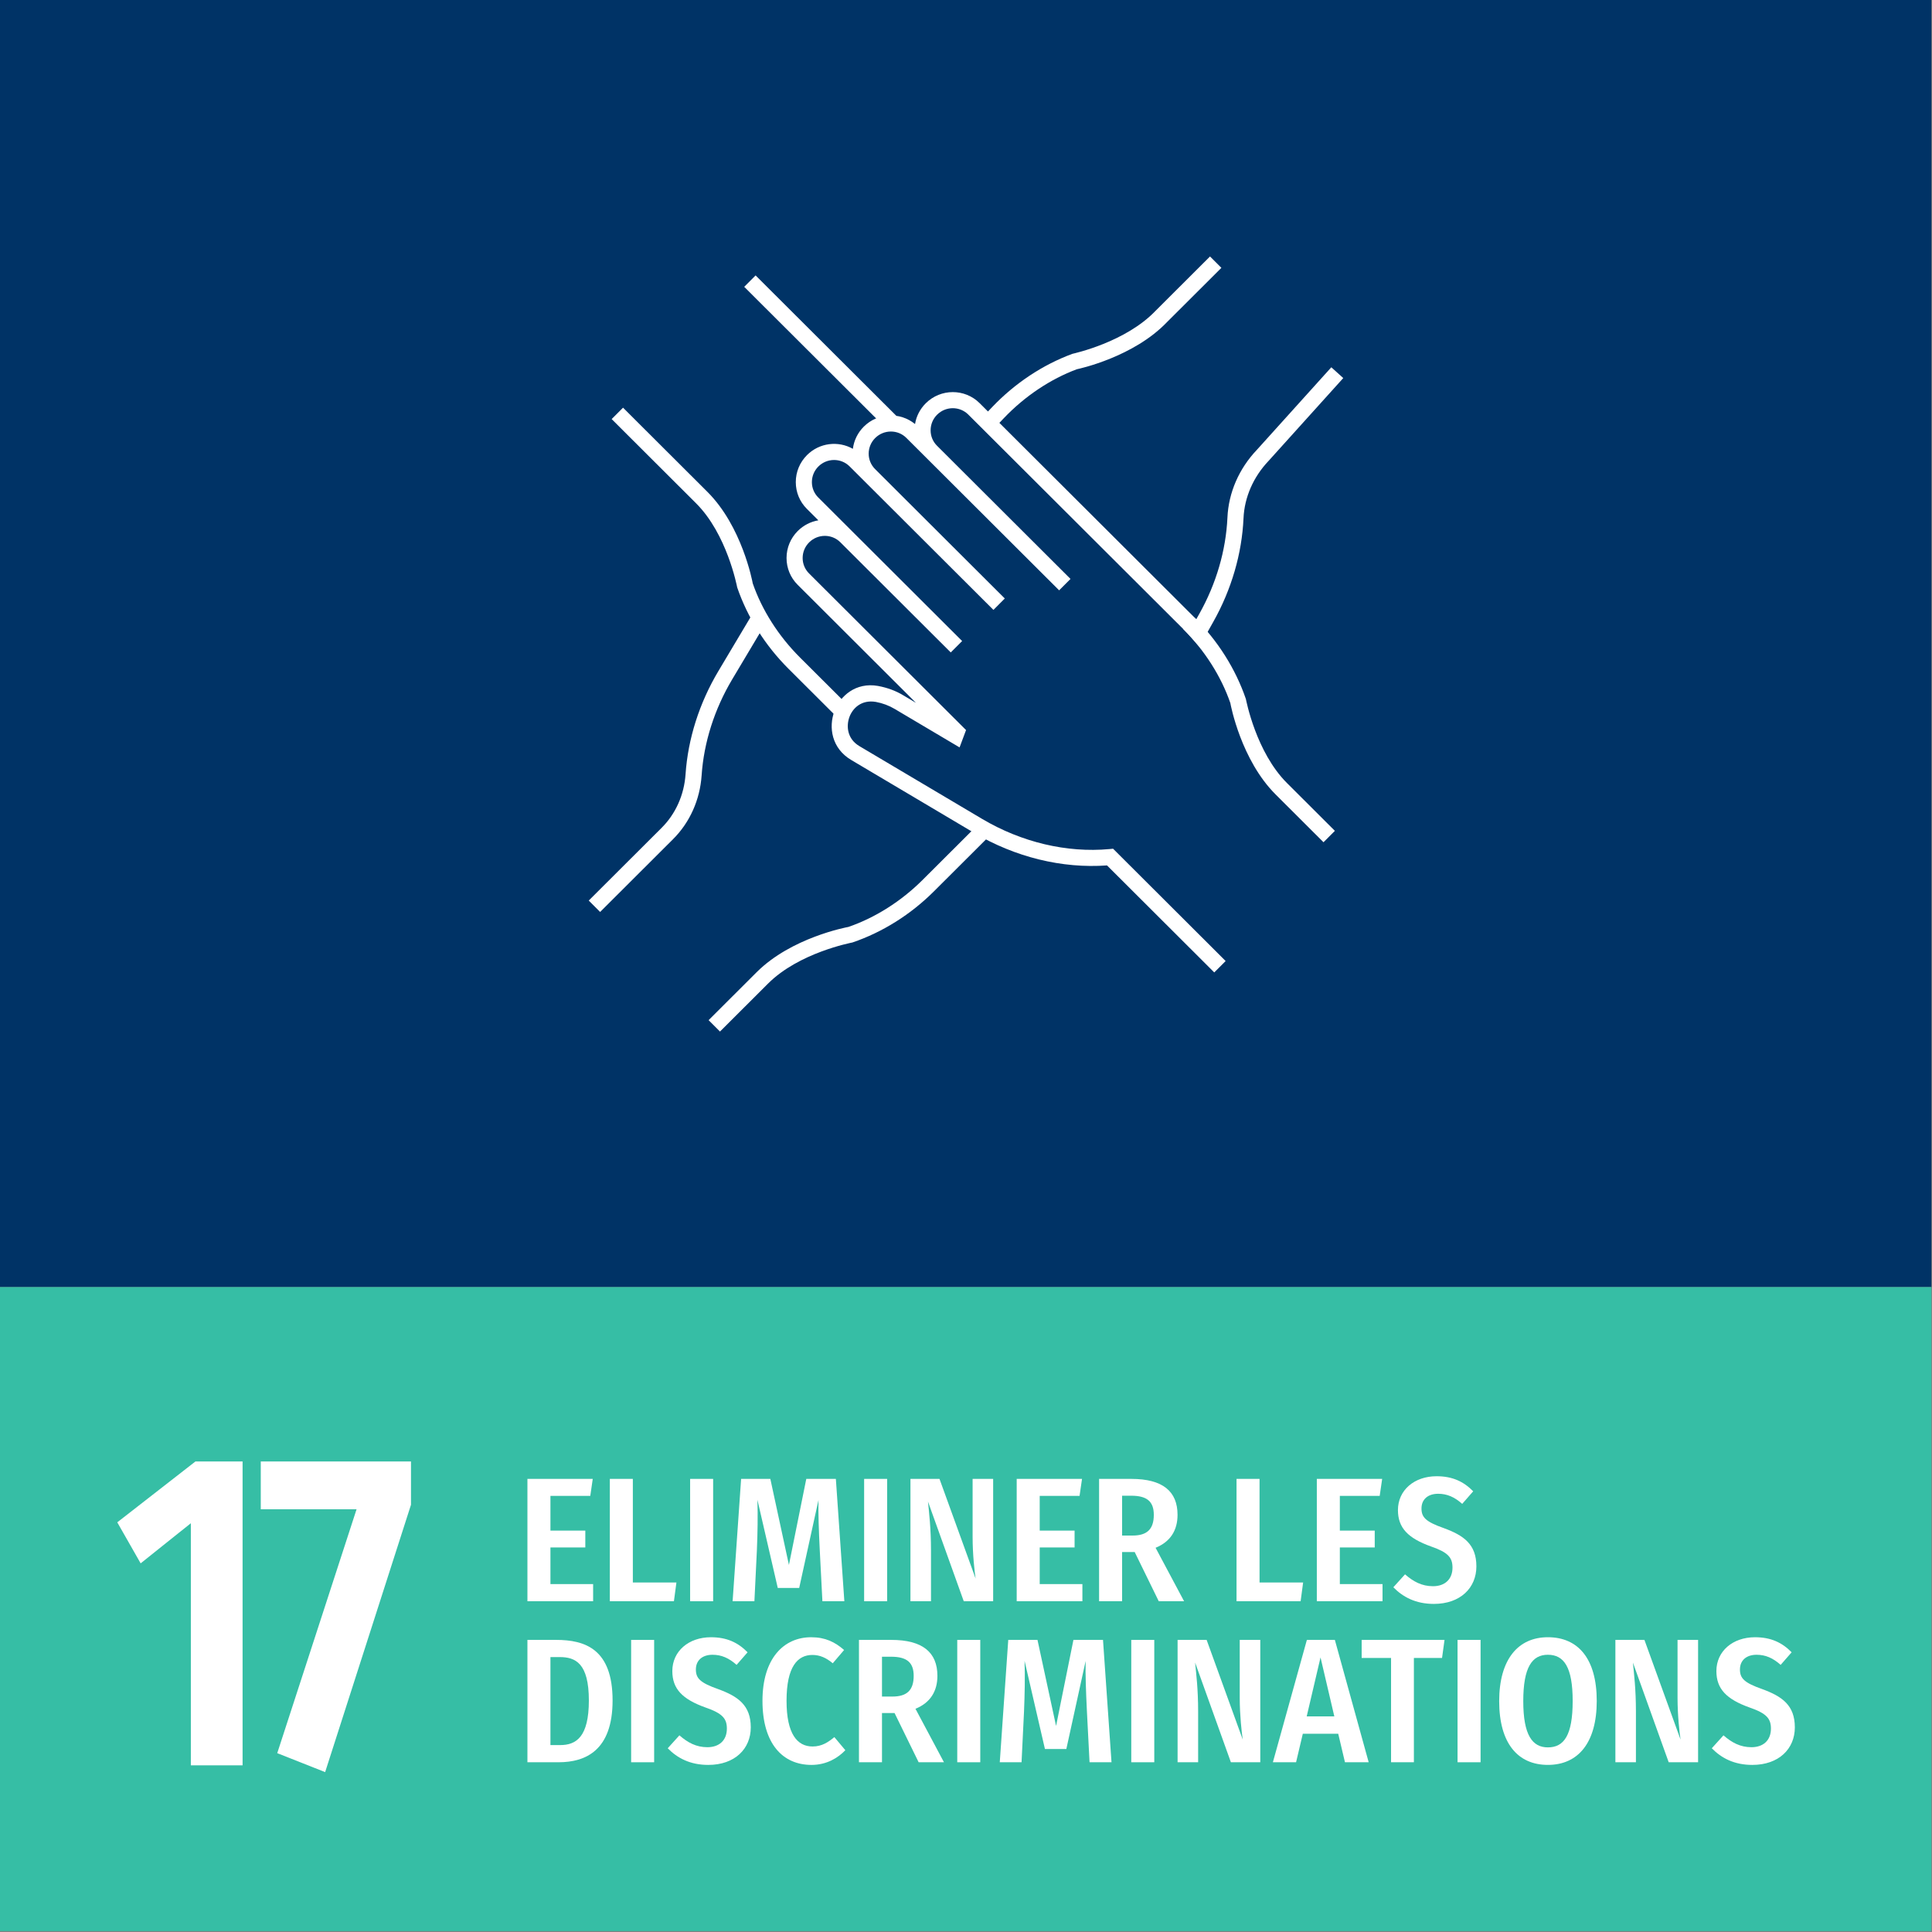 <?xml version="1.0" encoding="UTF-8" standalone="no"?>
<!DOCTYPE svg PUBLIC "-//W3C//DTD SVG 1.1//EN" "http://www.w3.org/Graphics/SVG/1.1/DTD/svg11.dtd">
<svg xmlns="http://www.w3.org/2000/svg" xmlns:xlink="http://www.w3.org/1999/xlink" version="1.1" width="150pt" height="150pt" viewBox="0 0 150 150">
<rect x="0" y="0" width="150" height="150" fill="#808080" stroke="none"/>
<g enable-background="new">
<g id="Layer-1" data-name="03 Negative EN">
<path transform="matrix(1,0,0,-1,0,150)" d="M 0 50.073 L 149.95 50.073 L 149.95 150 L 0 150 Z " fill="#003366"/>
<path transform="matrix(1,0,0,-1,0,150)" d="M 0 .073 L 149.95 .073 L 149.95 50.073 L 0 50.073 Z " fill="#36bea5"/>
<path transform="matrix(1,0,0,-1,18.834,137.06)" d="M 0 0 L -4.017 0 L -4.017 18.797 L -7.914 15.682 L -9.729 18.867 L -3.659 23.593 L 0 23.593 Z " fill="#ffffff"/>
<path transform="matrix(1,0,0,-1,31.909,116.828)" d="M 0 0 L -6.665 -20.758 L -10.384 -19.287 L -4.225 -.351 L -11.663 -.351 L -11.663 3.36 L 0 3.36 Z " fill="#ffffff"/>
<path transform="matrix(1,0,0,-1,45.829,116.141)" d="M 0 0 L -3.093 0 L -3.093 -2.694 L -.385 -2.694 L -.385 -4.001 L -3.093 -4.001 L -3.093 -6.847 L .221 -6.847 L .221 -8.18 L -4.88 -8.18 L -4.88 1.32 L .192 1.32 Z " fill="#ffffff"/>
<path transform="matrix(1,0,0,-1,49.134,122.864)" d="M 0 0 L 3.383 0 L 3.189 -1.457 L -1.787 -1.457 L -1.787 8.043 L 0 8.043 Z " fill="#ffffff"/>
<path transform="matrix(1,0,0,-1,0,150)" d="M 55.368 25.679 L 53.581 25.679 L 53.581 35.179 L 55.368 35.179 Z " fill="#ffffff"/>
<clipPath id="cp0">
<path transform="matrix(1,0,0,-1,0,150)" d="M 0 150 L 150 150 L 150 0 L 0 0 Z "/>
</clipPath>
<g clip-path="url(#cp0)">
<path transform="matrix(1,0,0,-1,65.555,124.321)" d="M 0 0 L -1.704 0 L -1.91 4 C -1.979 5.402 -2.034 6.86 -2.007 7.863 L -3.506 1.031 L -5.169 1.031 L -6.75 7.878 C -6.709 6.612 -6.736 5.307 -6.791 3.945 L -6.983 0 L -8.675 0 L -8.015 9.5 L -5.746 9.5 L -4.303 2.818 L -2.955 9.5 L -.659 9.5 Z " fill="#ffffff"/>
<path transform="matrix(1,0,0,-1,0,150)" d="M 68.878 25.679 L 67.091 25.679 L 67.091 35.179 L 68.878 35.179 Z " fill="#ffffff"/>
<path transform="matrix(1,0,0,-1,77.108,124.321)" d="M 0 0 L -2.282 0 L -5.06 7.74 C -4.978 6.888 -4.826 5.691 -4.826 3.945 L -4.826 0 L -6.421 0 L -6.421 9.5 L -4.166 9.5 L -1.361 1.76 C -1.444 2.296 -1.595 3.643 -1.595 4.99 L -1.595 9.5 L 0 9.5 Z " fill="#ffffff"/>
<path transform="matrix(1,0,0,-1,83.816,116.141)" d="M 0 0 L -3.093 0 L -3.093 -2.694 L -.385 -2.694 L -.385 -4.001 L -3.093 -4.001 L -3.093 -6.847 L .221 -6.847 L .221 -8.18 L -4.88 -8.18 L -4.88 1.32 L .192 1.32 Z " fill="#ffffff"/>
<path transform="matrix(1,0,0,-1,87.932,119.22)" d="M 0 0 C 1.127 0 1.649 .495 1.649 1.608 C 1.649 2.64 1.127 3.093 -.11 3.093 L -.812 3.093 L -.812 0 Z M .165 -1.279 L -.812 -1.279 L -.812 -5.101 L -2.599 -5.101 L -2.599 4.399 L -.097 4.399 C 2.337 4.399 3.492 3.437 3.492 1.608 C 3.492 .412 2.942 -.481 1.787 -.949 L 4.001 -5.101 L 2.034 -5.101 Z " fill="#ffffff"/>
<path transform="matrix(1,0,0,-1,97.791,122.864)" d="M 0 0 L 3.383 0 L 3.189 -1.457 L -1.787 -1.457 L -1.787 8.043 L 0 8.043 Z " fill="#ffffff"/>
<path transform="matrix(1,0,0,-1,107.119,116.141)" d="M 0 0 L -3.094 0 L -3.094 -2.694 L -.385 -2.694 L -.385 -4.001 L -3.094 -4.001 L -3.094 -6.847 L .22 -6.847 L .22 -8.18 L -4.881 -8.18 L -4.881 1.32 L .192 1.32 Z " fill="#ffffff"/>
<path transform="matrix(1,0,0,-1,114.379,115.784)" d="M 0 0 L -.853 -.976 C -1.457 -.439 -2.035 -.192 -2.723 -.192 C -3.506 -.192 -4.015 -.618 -4.015 -1.333 C -4.015 -2.021 -3.685 -2.364 -2.282 -2.859 C -.742 -3.423 .247 -4.11 .247 -5.829 C .247 -7.492 -.99 -8.743 -3.053 -8.743 C -4.469 -8.743 -5.458 -8.207 -6.2 -7.451 L -5.293 -6.447 C -4.647 -7.012 -3.987 -7.369 -3.121 -7.369 C -2.2 -7.369 -1.608 -6.833 -1.608 -5.925 C -1.608 -5.142 -1.952 -4.743 -3.259 -4.289 C -5.073 -3.643 -5.843 -2.832 -5.843 -1.457 C -5.843 .083 -4.578 1.169 -2.846 1.169 C -1.608 1.169 -.742 .757 0 0 " fill="#ffffff"/>
<path transform="matrix(1,0,0,-1,42.736,128.655)" d="M 0 0 L 0 -6.833 L .756 -6.833 C 1.993 -6.833 2.983 -6.214 2.983 -3.368 C 2.983 -.468 1.938 0 .715 0 Z M 4.825 -3.368 C 4.825 -7.245 2.735 -8.166 .632 -8.166 L -1.787 -8.166 L -1.787 1.334 L .439 1.334 C 2.694 1.334 4.825 .619 4.825 -3.368 " fill="#ffffff"/>
<path transform="matrix(1,0,0,-1,0,150)" d="M 50.788 13.179 L 49.001 13.179 L 49.001 22.679 L 50.788 22.679 Z " fill="#ffffff"/>
<path transform="matrix(1,0,0,-1,58.042,128.284)" d="M 0 0 L -.853 -.976 C -1.457 -.439 -2.034 -.192 -2.722 -.192 C -3.506 -.192 -4.014 -.618 -4.014 -1.333 C -4.014 -2.021 -3.685 -2.364 -2.282 -2.859 C -.742 -3.423 .248 -4.11 .248 -5.829 C .248 -7.492 -.989 -8.743 -3.052 -8.743 C -4.468 -8.743 -5.458 -8.207 -6.2 -7.451 L -5.293 -6.447 C -4.646 -7.012 -3.986 -7.369 -3.12 -7.369 C -2.199 -7.369 -1.608 -6.833 -1.608 -5.925 C -1.608 -5.142 -1.952 -4.743 -3.258 -4.289 C -5.072 -3.643 -5.843 -2.832 -5.843 -1.457 C -5.843 .083 -4.578 1.169 -2.846 1.169 C -1.608 1.169 -.742 .757 0 0 " fill="#ffffff"/>
<path transform="matrix(1,0,0,-1,65.536,128.105)" d="M 0 0 L -.88 -1.031 C -1.375 -.618 -1.87 -.385 -2.461 -.385 C -3.603 -.385 -4.469 -1.278 -4.469 -3.945 C -4.469 -6.53 -3.63 -7.492 -2.447 -7.492 C -1.719 -7.492 -1.224 -7.148 -.756 -6.764 L .096 -7.781 C -.468 -8.372 -1.348 -8.922 -2.53 -8.922 C -4.771 -8.922 -6.338 -7.272 -6.338 -3.945 C -6.338 -.659 -4.688 .99 -2.558 .99 C -1.457 .99 -.715 .619 0 0 " fill="#ffffff"/>
<path transform="matrix(1,0,0,-1,69.288,131.72)" d="M 0 0 C 1.128 0 1.65 .495 1.65 1.608 C 1.65 2.64 1.128 3.093 -.109 3.093 L -.811 3.093 L -.811 0 Z M .165 -1.279 L -.811 -1.279 L -.811 -5.101 L -2.598 -5.101 L -2.598 4.399 L -.096 4.399 C 2.338 4.399 3.492 3.437 3.492 1.608 C 3.492 .412 2.942 -.481 1.788 -.949 L 4.001 -5.101 L 2.035 -5.101 Z " fill="#ffffff"/>
<path transform="matrix(1,0,0,-1,0,150)" d="M 76.108 13.179 L 74.321 13.179 L 74.321 22.679 L 76.108 22.679 Z " fill="#ffffff"/>
<path transform="matrix(1,0,0,-1,86.297,136.821)" d="M 0 0 L -1.705 0 L -1.911 4 C -1.979 5.402 -2.035 6.86 -2.008 7.863 L -3.506 1.031 L -5.169 1.031 L -6.75 7.878 C -6.709 6.612 -6.736 5.307 -6.792 3.945 L -6.984 0 L -8.675 0 L -8.016 9.5 L -5.747 9.5 L -4.304 2.818 L -2.956 9.5 L -.66 9.5 Z " fill="#ffffff"/>
<path transform="matrix(1,0,0,-1,0,150)" d="M 89.618 13.179 L 87.831 13.179 L 87.831 22.679 L 89.618 22.679 Z " fill="#ffffff"/>
<path transform="matrix(1,0,0,-1,97.848,136.821)" d="M 0 0 L -2.282 0 L -5.06 7.74 C -4.977 6.888 -4.825 5.691 -4.825 3.945 L -4.825 0 L -6.42 0 L -6.42 9.5 L -4.166 9.5 L -1.361 1.76 C -1.443 2.296 -1.595 3.643 -1.595 4.99 L -1.595 9.5 L 0 9.5 Z " fill="#ffffff"/>
<path transform="matrix(1,0,0,-1,103.597,133.26)" d="M 0 0 L -1.072 4.578 L -2.145 0 Z M .303 -1.348 L -2.447 -1.348 L -2.97 -3.561 L -4.771 -3.561 L -2.131 5.939 L .041 5.939 L 2.667 -3.561 L .825 -3.561 Z " fill="#ffffff"/>
<path transform="matrix(1,0,0,-1,111.96,128.723)" d="M 0 0 L -2.186 0 L -2.186 -8.098 L -3.959 -8.098 L -3.959 0 L -6.241 0 L -6.241 1.402 L .193 1.402 Z " fill="#ffffff"/>
<path transform="matrix(1,0,0,-1,0,150)" d="M 114.951 13.179 L 113.164 13.179 L 113.164 22.679 L 114.951 22.679 Z " fill="#ffffff"/>
<path transform="matrix(1,0,0,-1,118.266,132.077)" d="M 0 0 C 0 -2.653 .715 -3.589 1.911 -3.589 C 3.162 -3.589 3.836 -2.653 3.836 .014 C 3.836 2.64 3.162 3.602 1.911 3.602 C .687 3.602 0 2.64 0 0 M 5.705 .014 C 5.705 -3.231 4.262 -4.949 1.911 -4.949 C -.412 -4.949 -1.87 -3.286 -1.87 0 C -1.87 3.23 -.412 4.963 1.911 4.963 C 4.248 4.963 5.705 3.313 5.705 .014 " fill="#ffffff"/>
<path transform="matrix(1,0,0,-1,131.839,136.821)" d="M 0 0 L -2.282 0 L -5.06 7.74 C -4.978 6.888 -4.826 5.691 -4.826 3.945 L -4.826 0 L -6.421 0 L -6.421 9.5 L -4.166 9.5 L -1.361 1.76 C -1.444 2.296 -1.595 3.643 -1.595 4.99 L -1.595 9.5 L 0 9.5 Z " fill="#ffffff"/>
<path transform="matrix(1,0,0,-1,139.103,128.284)" d="M 0 0 L -.853 -.976 C -1.457 -.439 -2.034 -.192 -2.722 -.192 C -3.506 -.192 -4.014 -.618 -4.014 -1.333 C -4.014 -2.021 -3.685 -2.364 -2.282 -2.859 C -.742 -3.423 .248 -4.11 .248 -5.829 C .248 -7.492 -.989 -8.743 -3.052 -8.743 C -4.468 -8.743 -5.458 -8.207 -6.2 -7.451 L -5.293 -6.447 C -4.646 -7.012 -3.986 -7.369 -3.12 -7.369 C -2.199 -7.369 -1.608 -6.833 -1.608 -5.925 C -1.608 -5.142 -1.952 -4.743 -3.258 -4.289 C -5.072 -3.643 -5.843 -2.832 -5.843 -1.457 C -5.843 .083 -4.578 1.169 -2.846 1.169 C -1.608 1.169 -.742 .757 0 0 " fill="#ffffff"/>
<path transform="matrix(1,0,0,-1,65.044,55.739)" d="M 0 0 L -3.821 3.812 C -5.633 5.619 -7.011 7.805 -7.807 10.13 C -7.837 10.259 -8.602 14.27 -10.999 16.661 L -17.555 23.202 L -16.672 24.087 L -10.116 17.546 C -7.438 14.874 -6.633 10.625 -6.601 10.445 C -5.89 8.389 -4.615 6.37 -2.938 4.696 L .883 .885 Z " fill="#ffffff"/>
<path transform="matrix(1,0,0,-1,68.719,33.181)" d="M 0 0 L -10.938 10.912 L -10.055 11.797 L .883 .885 Z " fill="#ffffff"/>
<path transform="matrix(1,0,0,-1,46.593,70.804)" d="M 0 0 L -.883 .885 L 4.778 6.534 C 5.865 7.618 6.524 9.093 6.633 10.688 C 6.82 13.444 7.701 16.215 9.182 18.701 L 11.944 23.336 L 13.019 22.695 L 10.256 18.061 C 8.875 15.743 8.054 13.164 7.881 10.603 C 7.751 8.705 6.963 6.946 5.661 5.649 Z " fill="#ffffff"/>
<path transform="matrix(1,0,0,-1,55.899,80.089)" d="M 0 0 L -.883 .885 L 2.855 4.615 C 5.534 7.286 9.793 8.09 9.973 8.123 C 12.034 8.831 14.058 10.103 15.735 11.776 L 20.097 16.128 L 20.979 15.243 L 16.618 10.892 C 14.806 9.083 12.616 7.709 10.286 6.916 C 10.157 6.886 6.137 6.122 3.738 3.73 Z " fill="#ffffff"/>
<path transform="matrix(1,0,0,-1,93.117,50.205)" d="M 0 0 L -.583 .656 C -.799 .899 -1.022 1.14 -1.257 1.373 L -.374 2.258 C -.329 2.214 -.285 2.169 -.241 2.124 L -.004 2.545 C 1.311 4.884 2.065 7.47 2.181 10.025 C 2.267 11.952 3.075 13.815 4.459 15.272 L 10.246 21.689 L 11.174 20.852 L 5.376 14.423 C 4.189 13.173 3.502 11.596 3.429 9.969 C 3.306 7.22 2.496 4.44 1.086 1.933 Z " fill="#ffffff"/>
<path transform="matrix(1,0,0,-1,77.17,33.272)" d="M 0 0 L -.904 .861 L -.138 1.666 C 1.628 3.52 3.782 4.949 6.091 5.801 C 6.22 5.835 10.22 6.698 12.556 9.15 L 16.775 13.36 L 17.658 12.476 L 13.449 8.277 C 10.853 5.55 6.614 4.641 6.436 4.604 C 4.393 3.842 2.401 2.52 .767 .804 Z " fill="#ffffff"/>
<path transform="matrix(1,0,0,-1,94.275,75.499)" d="M 0 0 L -8.326 8.308 C -11.812 8.054 -15.466 8.948 -18.663 10.846 L -28.184 16.493 C -29.72 17.403 -29.949 19.047 -29.496 20.271 C -29.052 21.471 -27.828 22.546 -26.107 22.243 C -25.368 22.104 -24.741 21.87 -24.174 21.532 L -23.161 20.932 L -32.346 30.096 C -32.902 30.65 -33.208 31.39 -33.208 32.176 C -33.208 32.968 -32.898 33.713 -32.336 34.274 C -31.885 34.725 -31.323 35 -30.738 35.101 L -31.628 35.988 C -32.184 36.542 -32.49 37.28 -32.49 38.066 C -32.491 38.858 -32.181 39.604 -31.618 40.167 C -30.654 41.13 -29.187 41.294 -28.058 40.652 C -27.976 41.303 -27.682 41.904 -27.209 42.376 C -26.119 43.463 -24.392 43.528 -23.232 42.576 C -23.133 43.183 -22.846 43.742 -22.4 44.188 C -21.244 45.341 -19.366 45.346 -18.216 44.197 L -1.532 27.553 C .279 25.746 1.657 23.561 2.453 21.234 C 2.483 21.105 3.248 17.095 5.646 14.703 L 9.365 10.992 L 8.482 10.107 L 4.764 13.818 C 2.085 16.489 1.279 20.739 1.247 20.919 C .536 22.977 -.738 24.995 -2.415 26.668 L -19.099 43.313 C -19.762 43.974 -20.847 43.971 -21.518 43.303 C -21.844 42.978 -22.022 42.546 -22.022 42.088 C -22.022 41.636 -21.847 41.212 -21.527 40.894 L -11.161 30.551 L -12.044 29.666 L -23.907 41.502 C -24.57 42.164 -25.655 42.159 -26.326 41.491 C -26.651 41.166 -26.831 40.735 -26.831 40.277 C -26.831 39.825 -26.655 39.401 -26.336 39.082 L -16.263 29.032 L -17.146 28.147 L -28.316 39.292 C -28.979 39.953 -30.064 39.95 -30.735 39.282 C -31.062 38.957 -31.24 38.525 -31.24 38.067 C -31.24 37.615 -31.064 37.191 -30.745 36.873 L -19.575 25.729 L -20.458 24.844 L -29.034 33.4 C -29.697 34.062 -30.782 34.058 -31.453 33.39 C -31.778 33.064 -31.958 32.634 -31.958 32.176 C -31.958 31.724 -31.782 31.299 -31.463 30.98 L -19.271 18.817 L -19.774 17.471 L -24.812 20.457 C -25.254 20.72 -25.744 20.903 -26.269 21.002 C -27.405 21.197 -28.079 20.498 -28.324 19.837 C -28.577 19.153 -28.525 18.148 -27.547 17.567 L -18.025 11.92 C -14.962 10.104 -11.454 9.273 -8.147 9.576 L -7.855 9.604 L .883 .885 Z " fill="#ffffff"/>
</g>
</g>
</g>
</svg>
